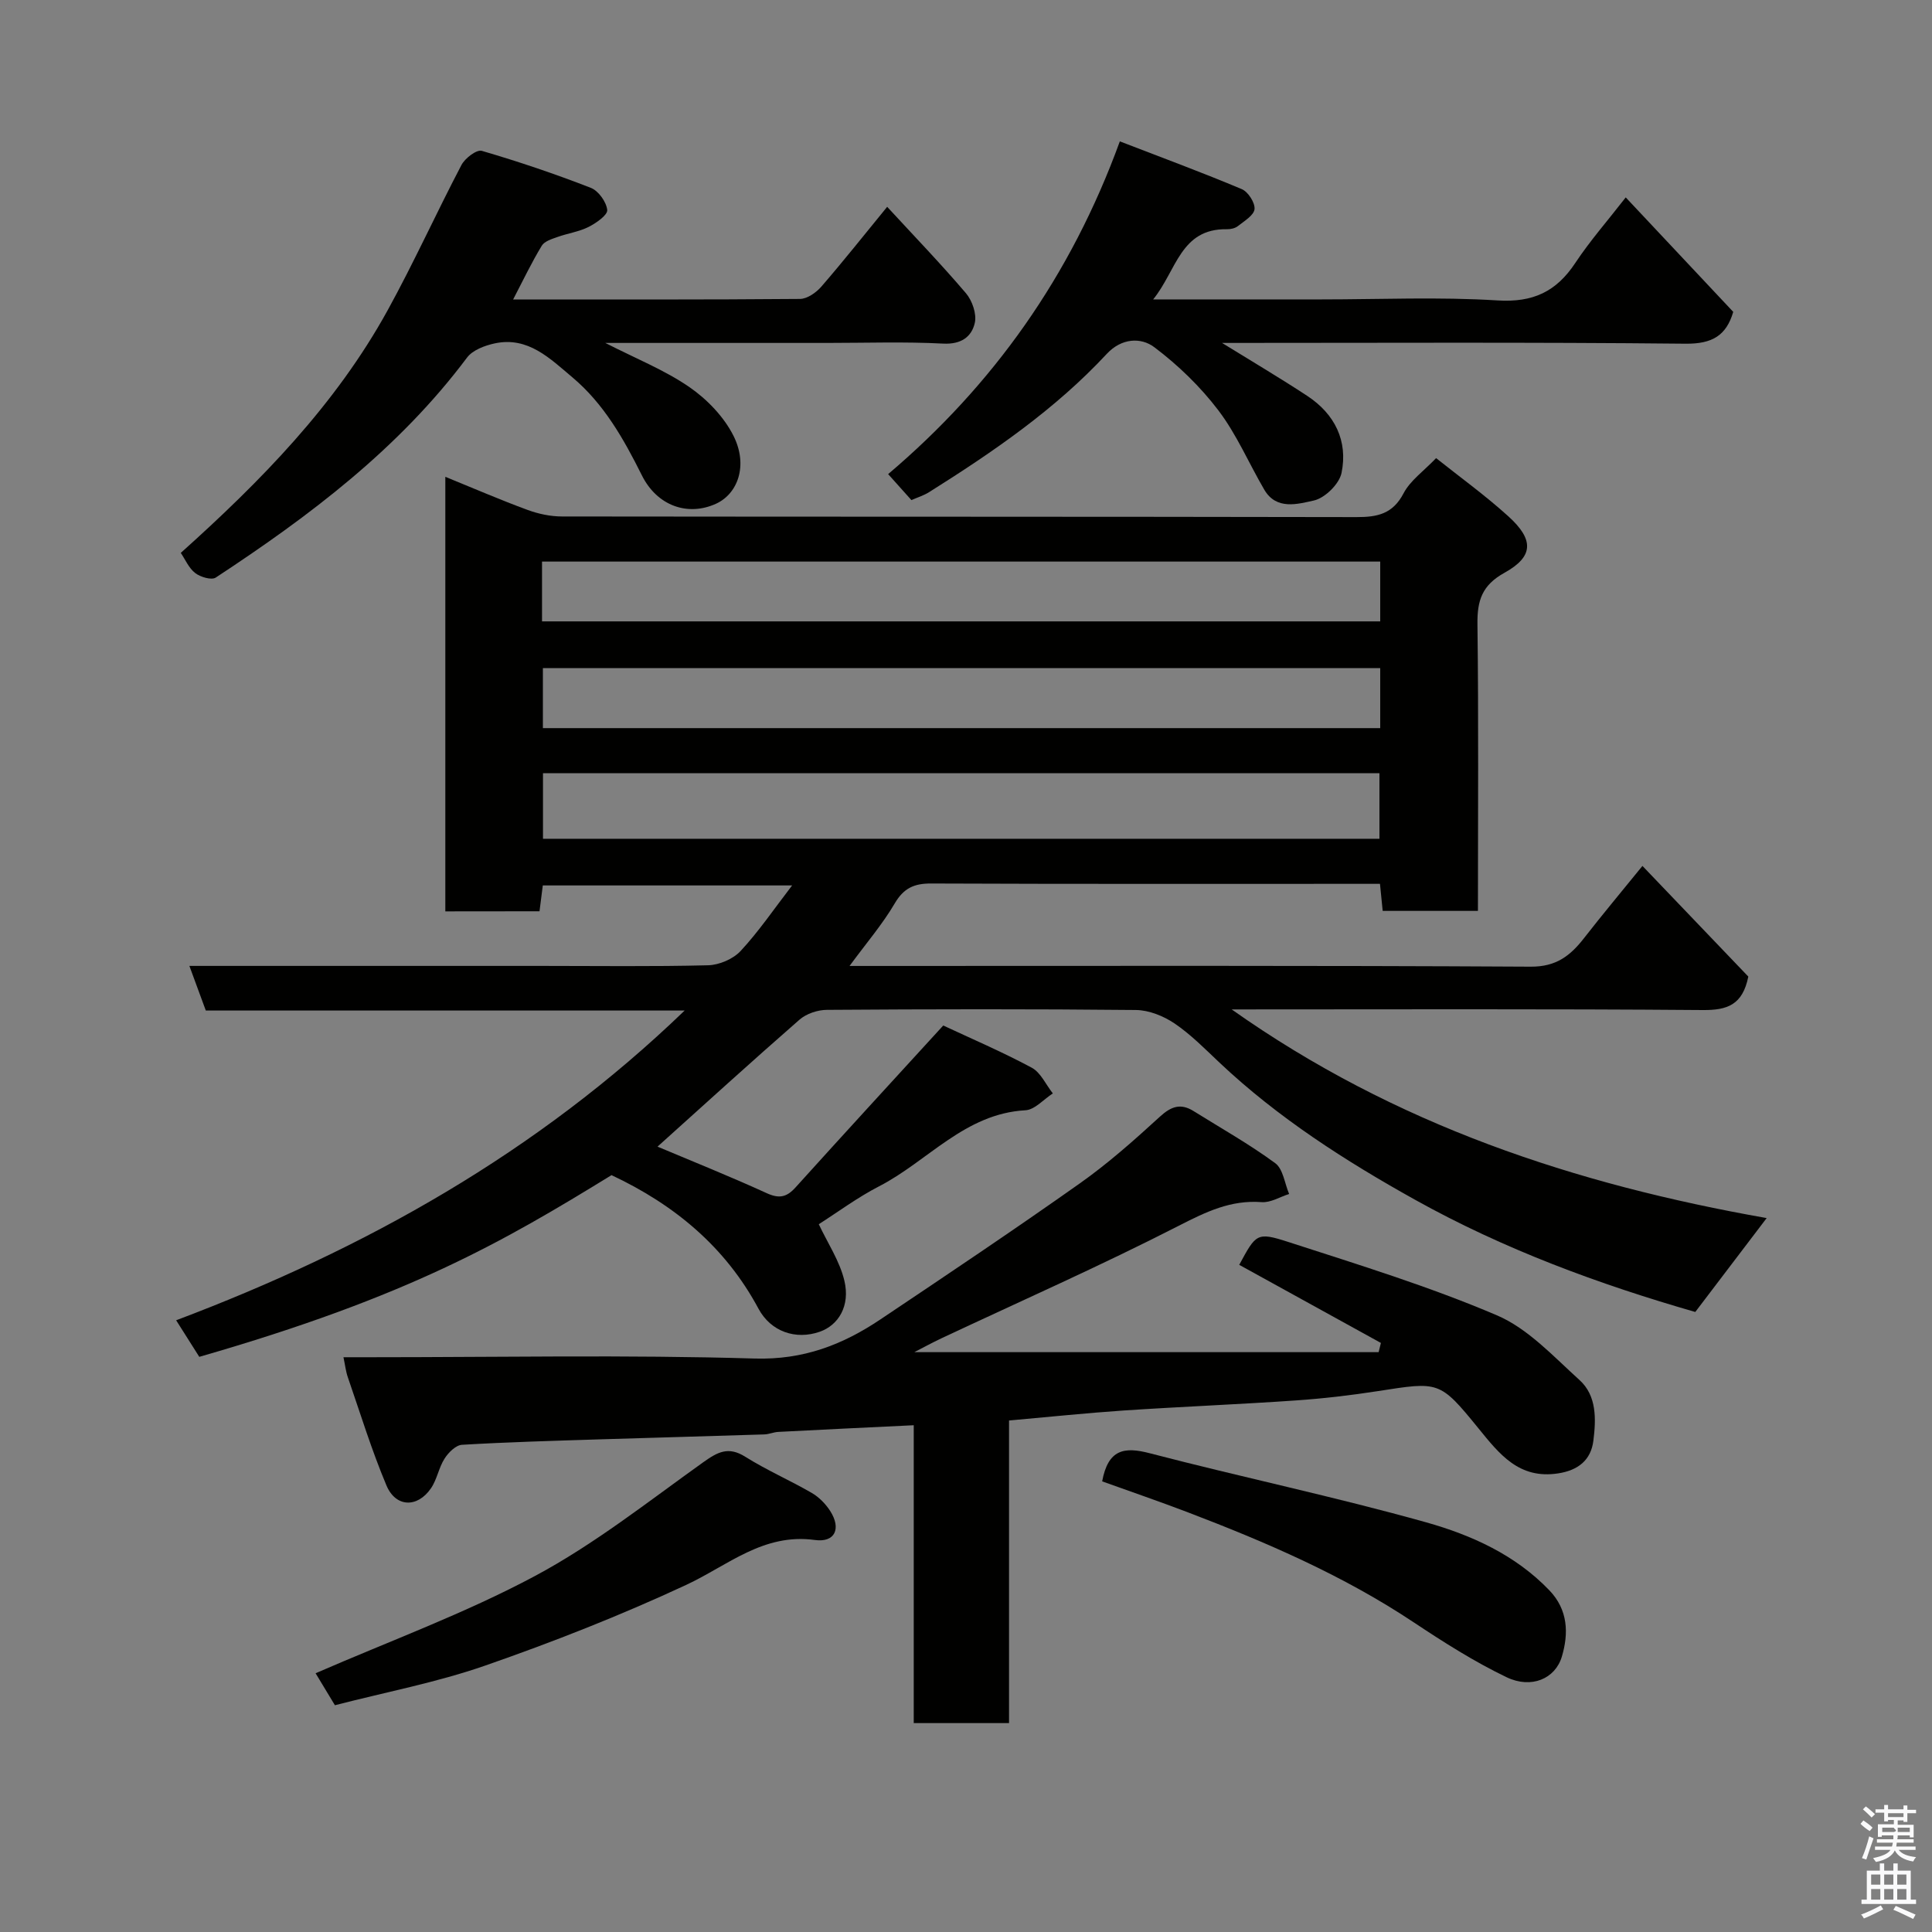 <svg enable-background="new 0 0 400 400" viewBox="0 0 400 400" xmlns="http://www.w3.org/2000/svg"><rect x="0" y="0" width="400" height="400" fill="#808080" stroke="none"/><path d="m385.2 377.6.6-.7c.6.4 1.3.9 1.9 1.5l-.6.7c-.8-.5-1.4-1-1.9-1.5zm.3 7.1c.6-1.4 1.1-2.9 1.5-4.5.3.1.6.3.9.4-.5 1.4-1 2.9-1.5 4.4zm.2-10.1.6-.6c.7.5 1.3 1.1 1.9 1.6l-.7.7c-.6-.6-1.2-1.2-1.8-1.7zm8.4-.8h.8v.9h1.8v.7h-1.8v1.8h-.8v-.3h-1.2v.9h3.3v2.6h-.8v-.4h-2.5c0 .3 0 .6-.1.8h3.4v.7h-3.5c0 .3-.1.6-.1.8h4v.7h-3.5c.7.9 1.9 1.3 3.6 1.5-.2.2-.4.5-.6.9-1.9-.3-3.2-1.1-3.8-2.3-.5 1.1-1.8 2-3.9 2.4-.2-.3-.4-.5-.6-.8 1.9-.4 3.1-.9 3.6-1.7h-3.2v-.7h3.5c.1-.2.1-.5.2-.8h-3.3v-.7h3.4c0-.2 0-.5 0-.8h-2.4v.3h-.8v-2.6h3.3v-.9h-1.2v.3h-.8v-1.8h-1.8v-.7h1.8v-.9h.8v.9h3.2zm-4.4 5.5h2.4c1-.3 0-.6 0-.9h-2.4zm1.2-3.1h3.2v-.8h-3.2zm4.4 2.2h-2.4v.9h2.5v-.9z" fill="#fafafb"/><path d="m389.2 385.8h.9v1.5h1.9v-1.5h.9v1.5h2.7v6h1.1v.9h-11.3v-.9h1.1v-6h2.7zm.2 8.7.5.8c-1.2.6-2.5 1.3-4 1.9-.2-.3-.3-.6-.6-.8 1.6-.6 3-1.3 4.1-1.9zm-2-4.3h1.9v-2.1h-1.9zm0 3.1h1.9v-2.2h-1.9zm2.7-3.1h1.9v-2.1h-1.9zm0 3.1h1.9v-2.2h-1.9zm2.4 1.3c1.4.6 2.7 1.2 4.1 1.8l-.5.9c-1.5-.7-2.8-1.4-4.1-1.9zm2.2-6.5h-1.9v2.1h1.9zm-1.9 5.2h1.9v-2.2h-1.9z" fill="#fafafb"/><g fill="#010100"><path d="m92.2 188.69c0-30.11 0-59.73 0-89.97 5.92 2.41 11.41 4.79 17.02 6.85 2.25.83 4.75 1.36 7.14 1.36 54.83.07 109.65.02 164.48.13 4.33.01 7.51-.64 9.75-4.92 1.39-2.66 4.16-4.59 6.74-7.29 4.84 3.86 10.15 7.69 14.96 12.05 5.34 4.84 5.25 8.33-.81 11.69-4.65 2.58-5.65 5.74-5.59 10.63.25 19.66.1 39.32.1 59.37-6.55 0-12.94 0-19.72 0-.16-1.6-.34-3.33-.56-5.6-1.69 0-3.31 0-4.93 0-29.33 0-58.66.05-87.99-.07-3.54-.02-5.69.96-7.55 4.13-2.53 4.31-5.84 8.16-9.35 12.94h6.06c44.99 0 89.99-.11 134.98.15 5.29.03 8.21-2.29 11.05-5.94 3.79-4.87 7.76-9.61 12.07-14.92 7.67 8.02 14.96 15.64 21.92 22.91-1.18 5.86-4.34 6.97-9.42 6.93-32.15-.26-64.31-.13-97.54-.13 33.83 23.92 71.12 36.21 110.76 43.2-5.08 6.68-9.9 13.03-14.78 19.44-19.88-5.72-39.59-12.96-58.03-23.24-14.45-8.05-28.36-16.96-40.48-28.39-3-2.83-5.93-5.82-9.31-8.11-2.28-1.54-5.29-2.75-7.99-2.78-21.33-.22-42.66-.18-63.99-.03-1.91.01-4.24.79-5.66 2.03-10.02 8.75-19.86 17.71-29.4 26.29 7.19 3.03 14.97 6.14 22.58 9.62 2.61 1.2 4.16.86 6-1.18 9.93-11 19.96-21.91 30.58-33.52 5.55 2.6 12.08 5.39 18.31 8.73 1.87 1 2.94 3.51 4.38 5.33-1.89 1.21-3.73 3.38-5.68 3.49-12.54.69-20.19 10.54-30.29 15.74-4.47 2.3-8.56 5.35-12.49 7.85 1.82 3.88 4.33 7.61 5.3 11.7 1.24 5.21-1.22 9.2-5.09 10.56-5 1.75-10.15-.02-12.7-4.78-6.88-12.83-17.44-21.54-30.42-27.64-22.48 13.81-41.99 25.14-85.35 37.62-1.4-2.21-2.87-4.52-4.79-7.57 39.14-14.76 74.78-34.73 105.28-64.13-33.27 0-66.14 0-99.14 0-1.18-3.2-2.23-6.05-3.4-9.24h72.9c11.5 0 23 .16 34.49-.13 2.3-.06 5.17-1.28 6.73-2.95 3.75-4.04 6.88-8.65 10.67-13.58-17.53 0-34.39 0-51.62 0-.2 1.58-.42 3.32-.68 5.35-6.37.02-12.77.02-19.5.02zm20.22-28.6v13.57h173.18c0-4.73 0-9.11 0-13.57-57.85 0-115.3 0-173.18 0zm-.2-31.44h173.54c0-4.29 0-8.22 0-12.38-57.93 0-115.63 0-173.54 0zm173.54 9.68c-58.07 0-115.77 0-173.36 0v12.42h173.36c0-4.17 0-8.1 0-12.42z"/><path d="m208.91 294.1v62.65c-6.64 0-12.91 0-19.73 0 0-20.36 0-40.75 0-61.67-9.72.47-18.89.9-28.05 1.38-.97.05-1.92.49-2.89.52-11.43.37-22.87.67-34.3 1.03-9.44.3-18.88.56-28.3 1.12-1.28.08-2.81 1.61-3.6 2.86-1.21 1.89-1.56 4.34-2.83 6.17-2.81 4.07-7.28 3.94-9.2-.62-3.07-7.29-5.4-14.89-7.99-22.38-.42-1.2-.56-2.5-.91-4.16h5.64c26.5 0 53.01-.52 79.49.27 10.1.3 18.21-2.85 26.04-8.1 13.83-9.27 27.66-18.53 41.25-28.14 5.88-4.15 11.31-8.98 16.63-13.85 2.34-2.14 4.31-2.8 6.96-1.14 5.67 3.54 11.52 6.83 16.9 10.78 1.64 1.2 1.95 4.2 2.88 6.38-1.9.6-3.84 1.83-5.68 1.69-6.4-.49-11.53 2.01-17.13 4.87-16.12 8.26-32.72 15.59-49.13 23.3-2.04.96-4.02 2.05-5.66 2.89h96.13c.16-.64.31-1.27.47-1.91-9.78-5.39-19.56-10.78-29.33-16.17 3.48-6.42 3.62-6.85 10.14-4.74 14.53 4.71 29.19 9.21 43.2 15.19 6.45 2.75 11.72 8.53 17.11 13.4 3.6 3.26 3.43 8.13 2.87 12.57-.5 4.02-3.17 6.13-7.3 6.76-8.08 1.24-12.13-3.96-16.51-9.35-8.02-9.86-8.16-9.65-20.77-7.69-5.67.88-11.38 1.55-17.1 1.94-11.86.82-23.74 1.29-35.6 2.08-7.69.52-15.37 1.33-23.7 2.07z"/><path d="m106.24 62c20.14 0 39.77.06 59.39-.11 1.5-.01 3.36-1.32 4.43-2.56 4.61-5.32 8.98-10.85 13.62-16.51 5.56 6.03 11.12 11.8 16.31 17.89 1.3 1.53 2.26 4.3 1.83 6.15-.66 2.91-2.87 4.47-6.55 4.28-7.97-.42-15.98-.14-23.98-.14-15.07 0-30.14 0-45.97 0 6.35 3.25 12.28 5.61 17.41 9.14 3.68 2.54 7.19 6.19 9.16 10.15 3.01 6.06.89 11.92-3.64 14-5.85 2.67-12.2.45-15.35-5.86-3.77-7.56-7.89-14.86-14.42-20.33-4.58-3.84-9.14-8.48-16.03-7.01-2.06.44-4.59 1.38-5.76 2.95-14.13 18.88-32.59 32.77-52.02 45.54-.88.58-3.19-.11-4.26-.94-1.33-1.03-2.07-2.83-2.98-4.17 16.53-14.83 32.03-30.6 42.85-50.27 5.41-9.83 10.04-20.09 15.26-30.04.73-1.4 3.14-3.24 4.21-2.93 7.63 2.23 15.17 4.78 22.57 7.66 1.58.61 3.22 2.91 3.4 4.58.11 1.05-2.28 2.71-3.85 3.51-1.99 1-4.31 1.32-6.43 2.08-1.18.42-2.71.88-3.27 1.81-2.1 3.46-3.84 7.11-5.93 11.13z"/><path d="m253.01 71c6.12 3.78 11.98 7.24 17.65 10.97 5.7 3.75 8.45 9.32 7.09 15.95-.47 2.29-3.45 5.21-5.75 5.71-3.3.72-7.73 2.05-10.24-2.24-3.2-5.47-5.71-11.43-9.51-16.43-3.73-4.91-8.34-9.37-13.27-13.08-2.76-2.08-6.78-1.89-9.82 1.37-10.71 11.53-23.58 20.33-36.81 28.65-1.1.69-2.38 1.08-3.65 1.64-1.44-1.61-2.93-3.28-4.82-5.38 21.72-18.42 37.8-40.96 47.97-68.89 8.81 3.4 17.11 6.46 25.25 9.89 1.31.55 2.75 2.8 2.64 4.12-.11 1.28-2.11 2.47-3.42 3.51-.58.47-1.53.69-2.3.67-9.63-.17-10.41 8.54-15.27 14.53h34.81c12.17 0 24.37-.55 36.49.21 7.34.46 12.16-1.82 16.08-7.73 3.06-4.62 6.75-8.82 10.46-13.6 7.46 7.94 14.81 15.76 22.26 23.7-1.44 4.89-4.33 6.64-9.85 6.59-31.99-.33-63.97-.16-95.99-.16z"/><path d="m69.34 353.05c-1.54-2.55-2.95-4.88-4-6.62 15.28-6.66 30.92-12.38 45.46-20.16 12.28-6.57 23.39-15.38 34.79-23.52 2.99-2.13 5.2-3.35 8.7-1.15 4.41 2.77 9.23 4.87 13.75 7.48 1.51.87 2.89 2.27 3.84 3.75 2.33 3.63 1.02 6.58-3.16 6.01-10.69-1.47-18.01 5.27-26.66 9.3-13.53 6.3-27.5 11.79-41.6 16.7-10.06 3.5-20.63 5.5-31.12 8.21z"/><path d="m228.19 306.7c1.24-6.65 4.56-7.21 9.86-5.82 19.02 4.96 38.29 8.99 57.21 14.3 9.36 2.63 18.46 6.72 25.51 14.07 3.89 4.05 4.03 8.92 2.59 13.75-1.37 4.57-6.31 6.7-11.42 4.26-6.69-3.21-13.04-7.25-19.24-11.37-14.63-9.74-30.61-16.62-46.92-22.84-5.88-2.24-11.84-4.28-17.59-6.35z"/></g></svg>